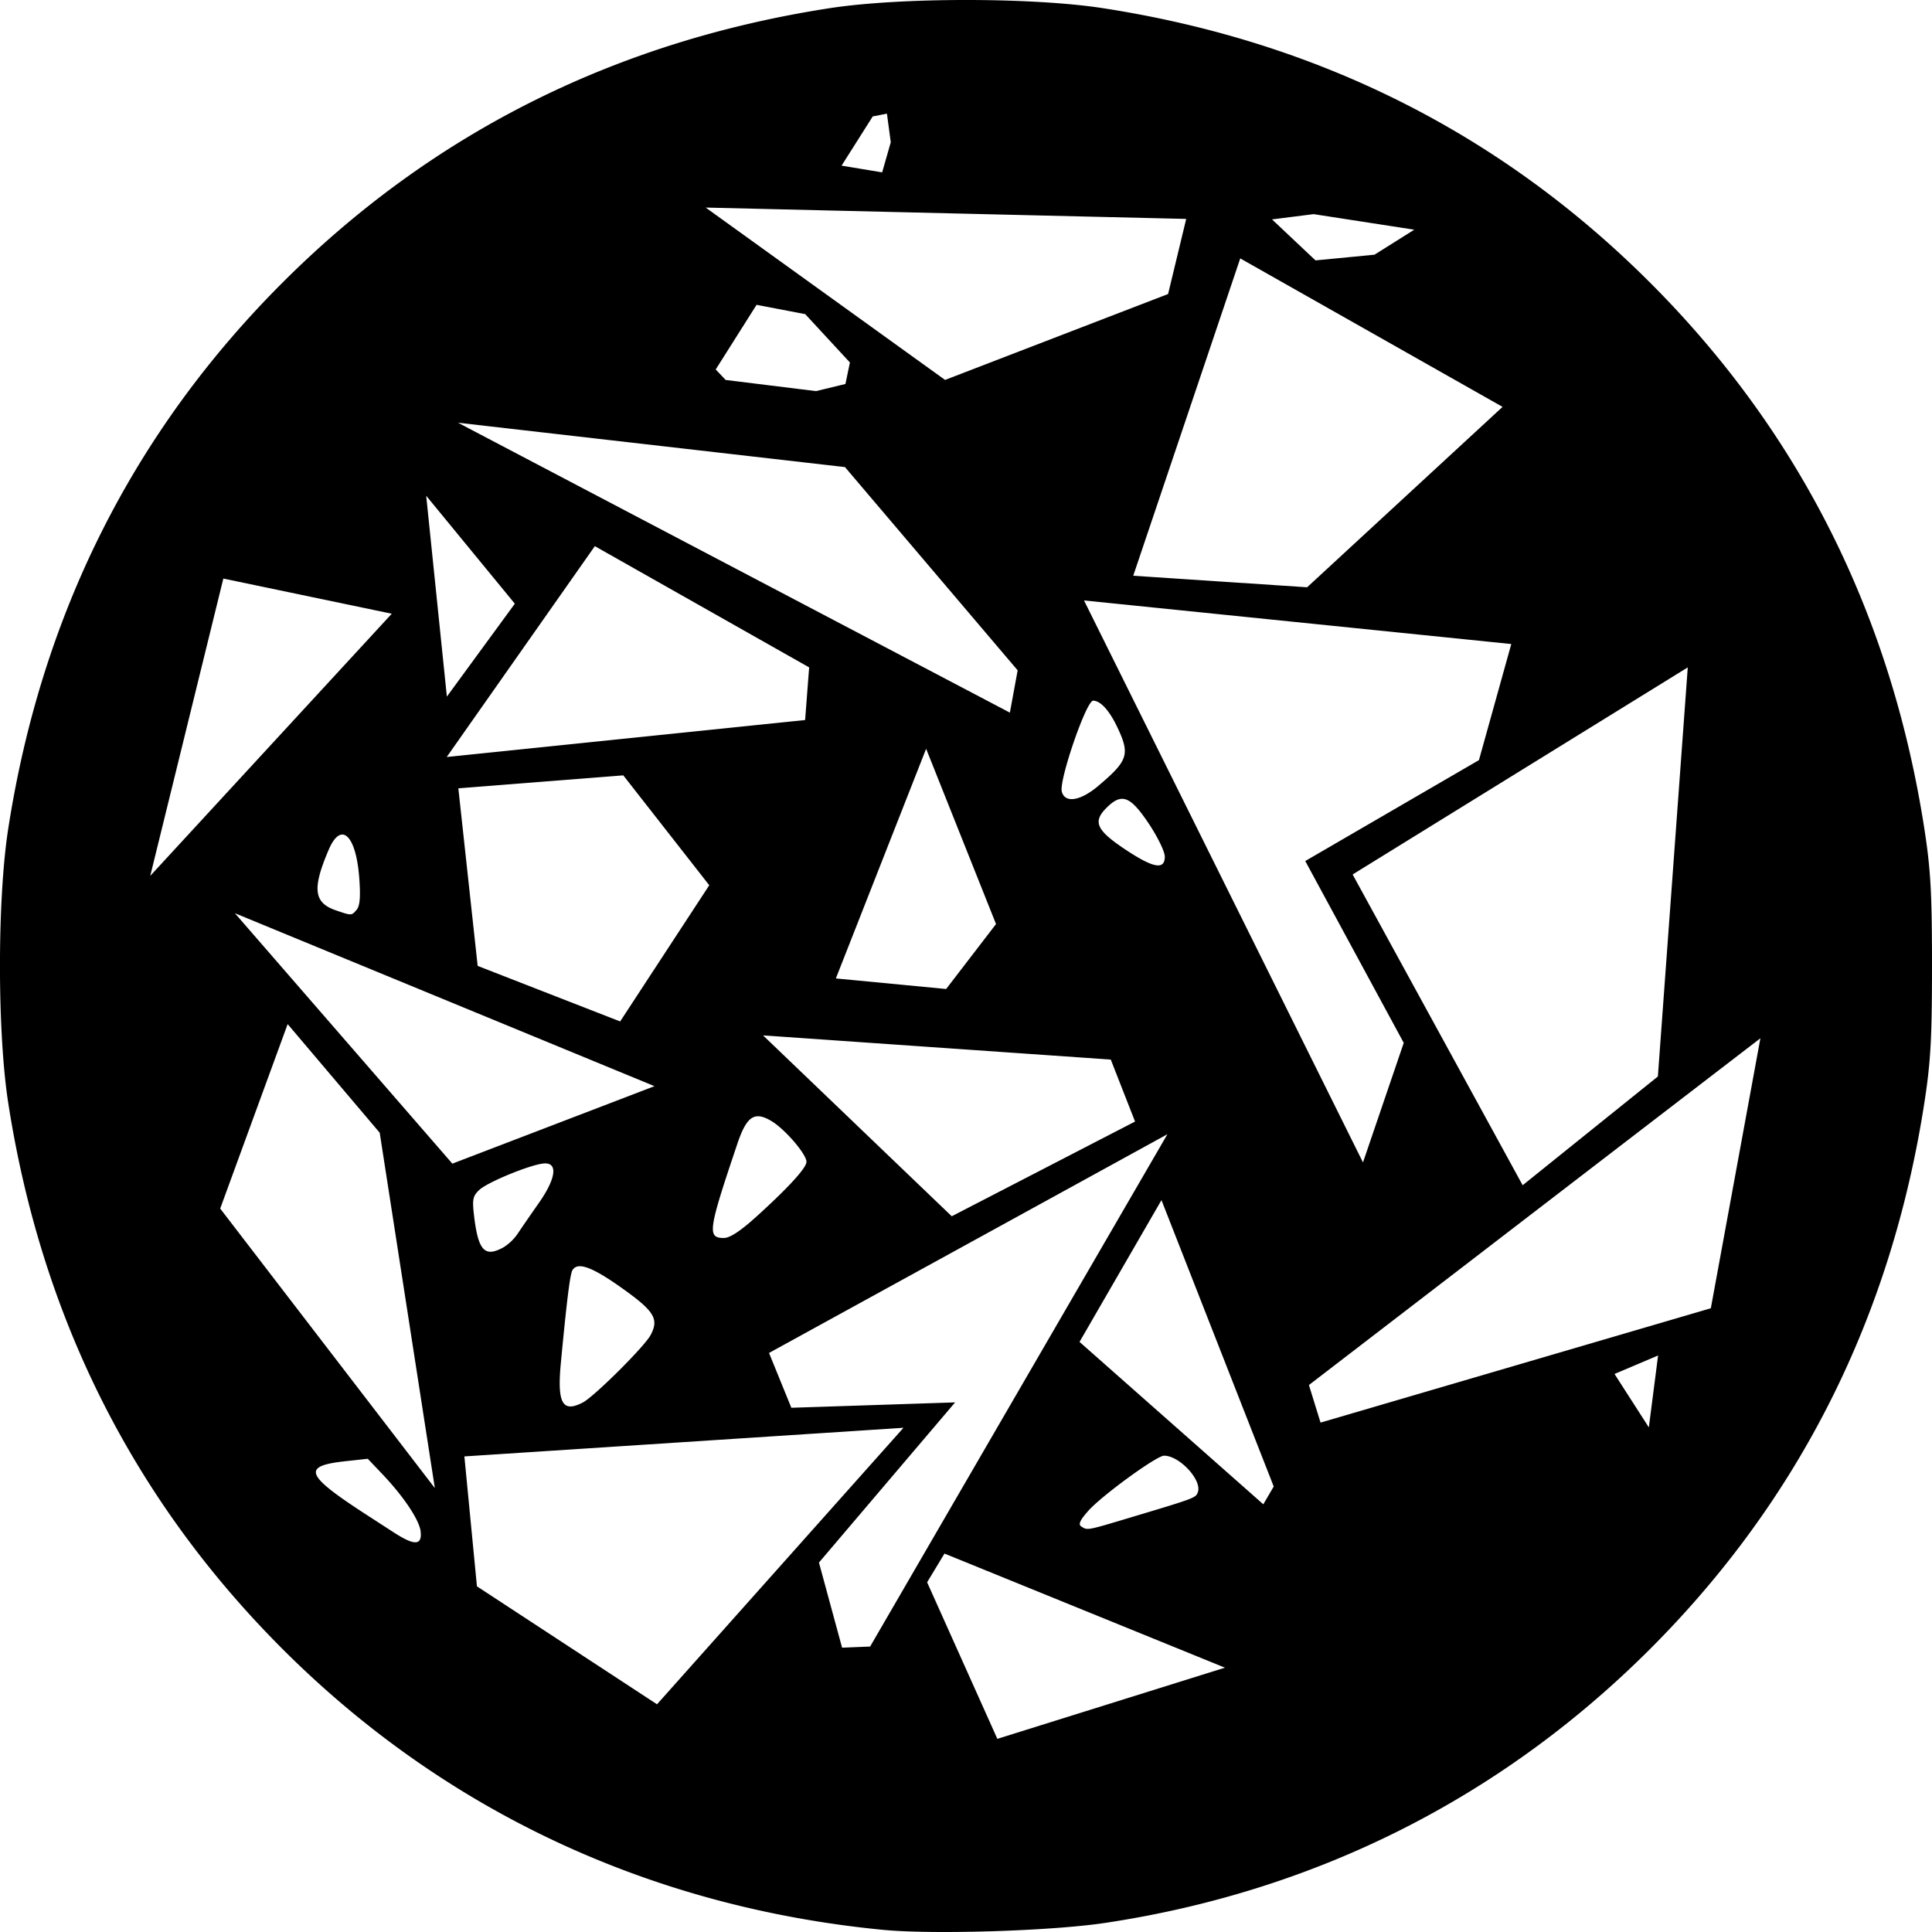 <svg xmlns="http://www.w3.org/2000/svg" width="80" height="80"><path d="M36.555 79.91c-9.623-.935-18.145-4.92-24.851-11.623C5.519 62.105 1.715 54.532.34 45.663c-.455-2.931-.455-8.41 0-11.342 1.374-8.868 5.178-16.442 11.363-22.623C17.888 5.517 25.466 1.715 34.339.341c2.933-.455 8.415-.455 11.347 0 8.873 1.374 16.45 5.176 22.635 11.357 6.185 6.181 9.989 13.755 11.363 22.623.261 1.684.316 2.664.316 5.671s-.055 3.987-.316 5.671c-1.374 8.869-5.178 16.442-11.363 22.624-6.167 6.164-13.859 10.03-22.562 11.337-2.23.335-7.132.487-9.204.286zm14.167-10.855L39.109 64.33l-.719 1.189 2.908 6.483zm-23.516 1.516l10.206-11.45-18.183 1.186.52 5.38zm8.824-2.391l12.31-21.214-16.496 9.057.924 2.27 6.781-.223-5.638 6.632.958 3.525zm-18.612-4.762c-.05-.472-.698-1.444-1.581-2.373l-.608-.64-.92.1c-1.853.202-1.688.574 1.028 2.322l.96.622c.864.561 1.184.552 1.121-.031zm29.46-.602c2.594-.778 2.632-.792 2.72-1.02.19-.497-.75-1.519-1.397-1.519-.308 0-2.572 1.648-3.135 2.281-.35.395-.427.565-.29.652.259.164.207.174 2.102-.394zm5.864-1.263l-4.648-11.858-3.393 5.87 7.61 6.725zm-34.736.066l-2.283-14.715-3.812-4.498-2.793 7.638zm52.836-7.447l2.052-11.179L54.2 57.351l.481 1.556zm-2.184 1.956l-1.804.765 1.421 2.212zm-44.53 1.95c.473-.245 2.559-2.319 2.813-2.797.354-.669.156-.99-1.208-1.958-1.226-.869-1.812-1.08-2.028-.73-.099.159-.232 1.22-.48 3.83-.16 1.68.062 2.088.903 1.654zm-3.276-6.43a2.03 2.03 0 0 0 .582-.56c.136-.207.53-.778.875-1.27.735-1.047.805-1.716.173-1.638-.6.075-2.296.776-2.632 1.089-.271.253-.3.393-.222 1.06.172 1.463.44 1.753 1.224 1.318zm10.472-1.273c1.323-1.199 2.07-2.016 2.07-2.267 0-.31-.864-1.324-1.423-1.67-.719-.444-1.049-.233-1.436.916-1.214 3.598-1.259 3.908-.562 3.908.252 0 .69-.288 1.35-.887zm8.086-.012L47 46.441l-1.005-2.566-14.399-1.002zm18.716-7.18l-4.078-7.53 7.192-4.178 1.339-4.807-17.693-1.805 11.552 23.27zm10.523 1.392l1.238-16.94L56.01 36.21l7.04 12.868zm-41.548.401L9.726 37.814l9.005 10.37zm-1.422-2.68l3.69-5.64-3.56-4.55-6.83.537.8 7.353zm13.499-1.344l2.065-2.689-2.894-7.258-3.738 9.51zm-24.404-3.29c.13-.157.16-.541.101-1.318-.135-1.78-.753-2.35-1.263-1.161-.69 1.61-.622 2.198.29 2.51.66.227.658.228.872-.03zm1.448-12.249l-6.974-1.456-3.026 12.31zm32.01 10.058c0-.208-.303-.83-.674-1.382-.762-1.135-1.115-1.264-1.742-.637-.571.57-.42.918.743 1.698 1.19.797 1.673.89 1.673.32zm-2.754-2.93c1.233-1.04 1.32-1.304.791-2.421-.33-.7-.7-1.106-1.006-1.106-.283 0-1.418 3.297-1.296 3.765.129.491.767.391 1.511-.237zm-12.14-2.726l.167-2.18-8.874-5.02-6.133 8.731zm8.479-.307l.322-1.751-7.151-8.416-16.023-1.837zm-20.499-4.51l-3.67-4.47.856 8.317zm32.807-.68l8.093-7.47L51.356 10.7l-4.431 13.14zM35.008 15.9l.185-.89-1.85-2.002-2.015-.386-1.692 2.677.412.434 3.74.462zm13.36-3.725l.75-3.11-19.897-.47 9.912 7.137zm8.546-1.628l1.648-1.036-4.167-.644-1.723.218 1.8 1.697zm-20.386-3.41l.357-1.246-.159-1.185-.588.115-1.29 2.038z"/></svg>